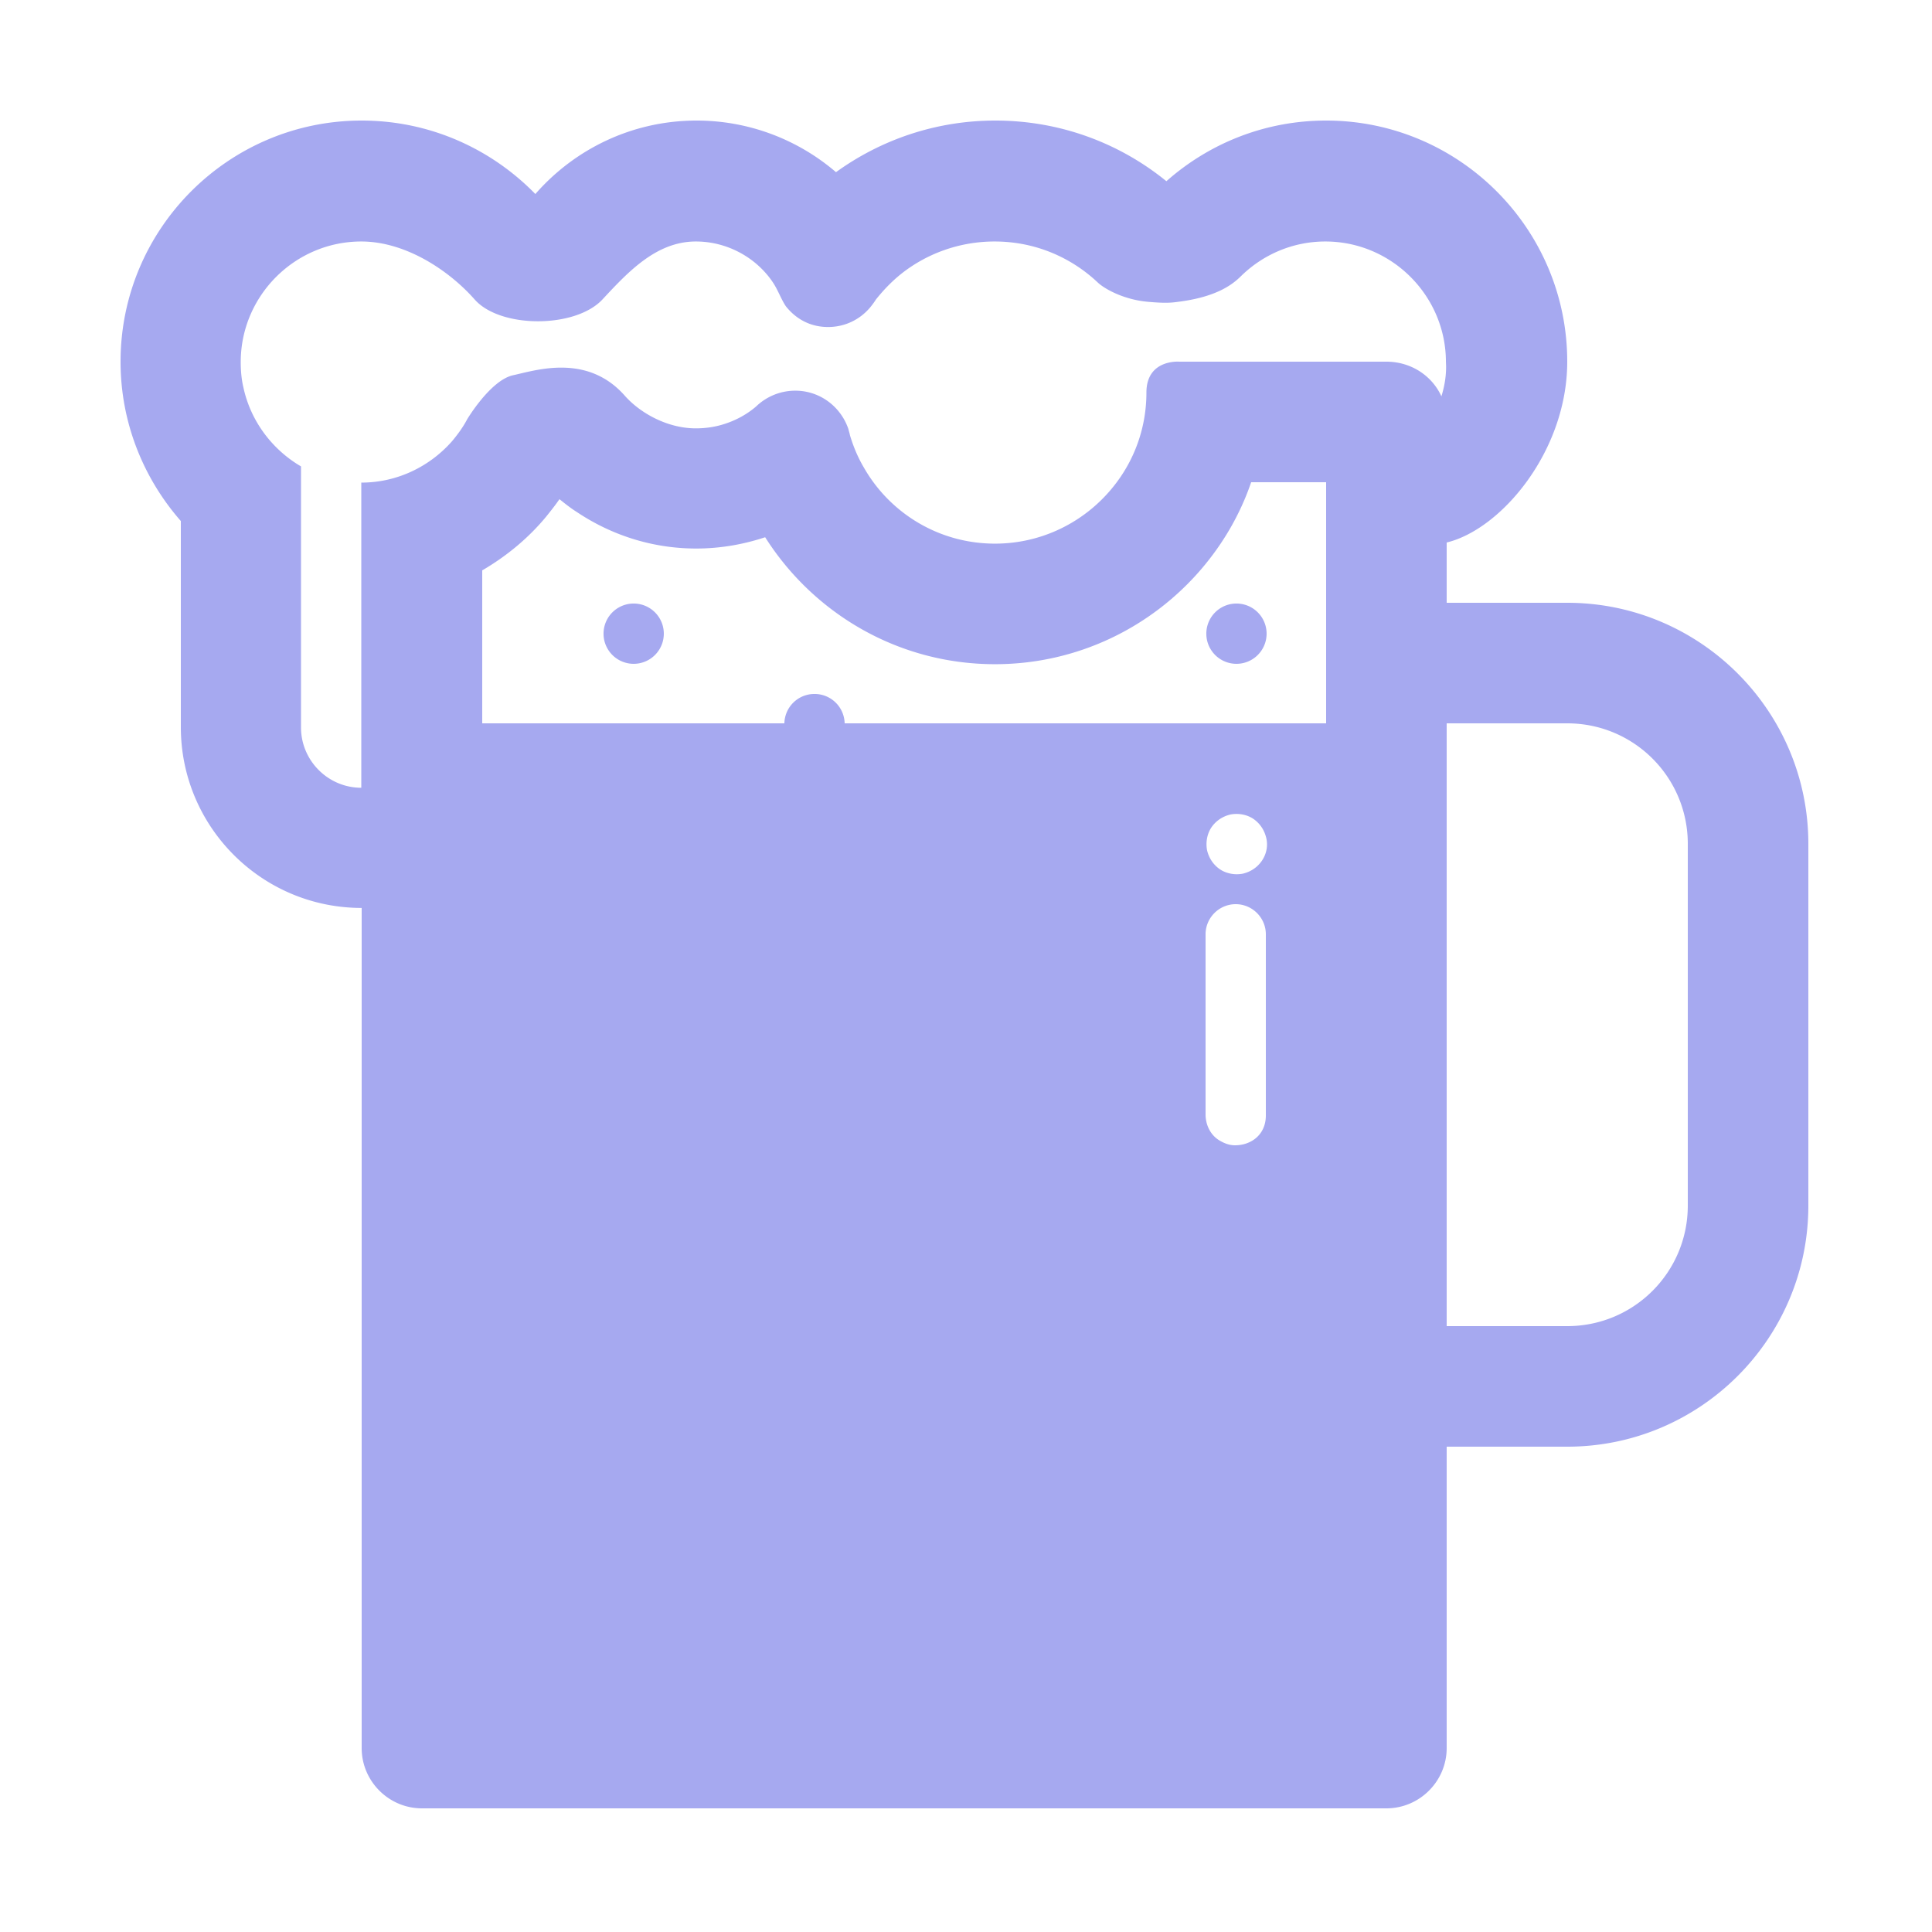 <?xml version="1.0" standalone="no"?><!DOCTYPE svg PUBLIC "-//W3C//DTD SVG 1.1//EN" "http://www.w3.org/Graphics/SVG/1.1/DTD/svg11.dtd"><svg width="200" height="200" viewBox="0 0 200 200" version="1.1" xmlns="http://www.w3.org/2000/svg" xmlns:xlink="http://www.w3.org/1999/xlink"><defs><style type="text/css"><![CDATA[
@font-face { font-family: ifont; src: url("http://at.alicdn.com/t/font_1442373896_4754455.eot?#iefix") format("embedded-opentype"), url("http://at.alicdn.com/t/font_1442373896_4754455.woff") format("woff"), url("http://at.alicdn.com/t/font_1442373896_4754455.ttf") format("truetype"), url("http://at.alicdn.com/t/font_1442373896_4754455.svg#ifont") format("svg"); }

]]></style></defs><g class="transform-group"><g transform="scale(0.195, 0.195)"><path d="M832 320l-64 0 0-32c29-7 64-48.6 64-96 0-70.6-57.4-128-128-128-32.6 0-62.2 12.2-84.8 32.2C594.4 76 562.8 64 528.4 64c-31.6 0-60.8 10.2-84.6 27.4-19.8-17-45.8-27.4-74-27.4-34.2 0-64.8 15.2-85.6 39C260.8 79 228.2 64 192 64c-70.6 0-128 57.4-128 128 0 32.4 12.2 62 32 84.6 0 0.4 0 0.8 0 1.4l0 108c0 53 43 96 96 96l0 446c0 17.6 14.4 32 32 32l512 0c17.6 0 32-14.4 32-32l0-160 64 0c70.6 0 128-57.4 128-128l0-192C960 377.4 902.6 320 832 320zM655.6 608c-3.2 0-6-1.2-8.6-2.8-4.4-2.8-7-8-7-13.6L640 496c0-8.8 7.2-16 16-16 8.8 0 16 7.2 16 16l0 96.2 0 0C672 602.2 664.4 608 655.6 608zM670 456.8c-2.4 3.6-6 6-10.2 7-4.2 0.8-8.6 0-12-2.2-3.6-2.4-6-6-7-10.2-0.8-4.2 0-8.6 2.2-12 2.4-3.6 6-6 10.2-7 4.2-0.8 8.6 0 12 2.2 3.6 2.4 6 6 7 10.2C673.2 448.8 672.4 453.2 670 456.8zM704 320l0 64L448.4 384c-0.2-8.6-7.2-15.6-16-15.6-8.8 0-15.8 7-16 15.6L256 384l0-18 0-63.2c13-7.6 24.6-17.2 34-28.6 2.4-3 4.8-6 7-9.2 3 2.4 6 4.8 9.2 6.8 18.2 12.2 40 19.4 63.4 19.4 12.8 0 25.2-2.2 36.6-6 25.6 40.4 70.6 67.4 122 67.4 44 0 83.4-19.8 109.8-50.8 11.4-13.4 20.4-28.8 26.2-45.8L704 256 704 320zM765.2 210.4c-5-11-16.2-18.4-29.2-18.4l-96 0-14 0c0 0-17.4-1.4-17.4 16.4s-5.8 34.2-15.6 47.4c-14.6 19.8-38.2 32.8-64.8 32.8-29.8 0-55.8-16.2-69.6-40.4-3.2-5.4-5.6-11.2-7.4-17.2-0.2-1.2-0.6-2.2-0.8-3.2-4-11.8-15-20.4-28.2-20.4-7.8 0-15 3-20.4 8 0 0 0 0-0.2 0.2-4.8 4.2-10.6 7.4-16.8 9.4-4.8 1.6-10 2.4-15.4 2.4-15 0-29.4-8-37.6-17.2-20-22.8-47.4-13.6-59.4-11s-24.4 23.4-24.4 23.4c-2.2 4.2-5 8-8 11.6-11.8 13.4-29 22-48.2 22l0 64 0 46 0 52c-17.6 0-32-14.4-32-32l0-70 0-68.6c-15.4-9-26.8-24.2-30.6-42-1-4.2-1.4-8.8-1.4-13.4 0-35.2 28.8-64 64-64 23.6 0 46.6 15.4 60.2 30.8s53.4 15.4 67.8 0c13.6-14.6 28.6-30.8 49.6-30.8 12 0 23.2 4.4 31.8 11.6 3.8 3.2 7.2 7 9.8 11.2 2.2 3.6 4 8.4 6.2 11.6 5.4 6.8 13 11 22.4 11 8.8 0 16.6-3.8 22-10 1.2-1.4 2.4-3 3.4-4.6 4-5 8.4-9.6 13.4-13.6 13.6-10.8 31-17.2 49.6-17.2 21.2 0 40.4 8.2 54.8 21.8 3.4 3.2 13.4 9 26.4 10.2 9 0.8 12.2 0.6 16.4 0 20.6-2.6 28.8-9.4 32.8-13.2 11.6-11.6 27.6-18.8 45.2-18.8 35.2 0 64 28.8 64 64C768 198.4 767 204.6 765.2 210.4zM896 640c0 35.4-28.6 64-64 64l-64 0L768 384l64 0c35.4 0 64 28.6 64 64L896 640zM336.4 336.4m-16 0a8 8 0 1 0 32 0 8 8 0 1 0-32 0ZM656.4 336.4m-16 0a8 8 0 1 0 32 0 8 8 0 1 0-32 0Z" fill="#a6a9f0"></path></g></g></svg>